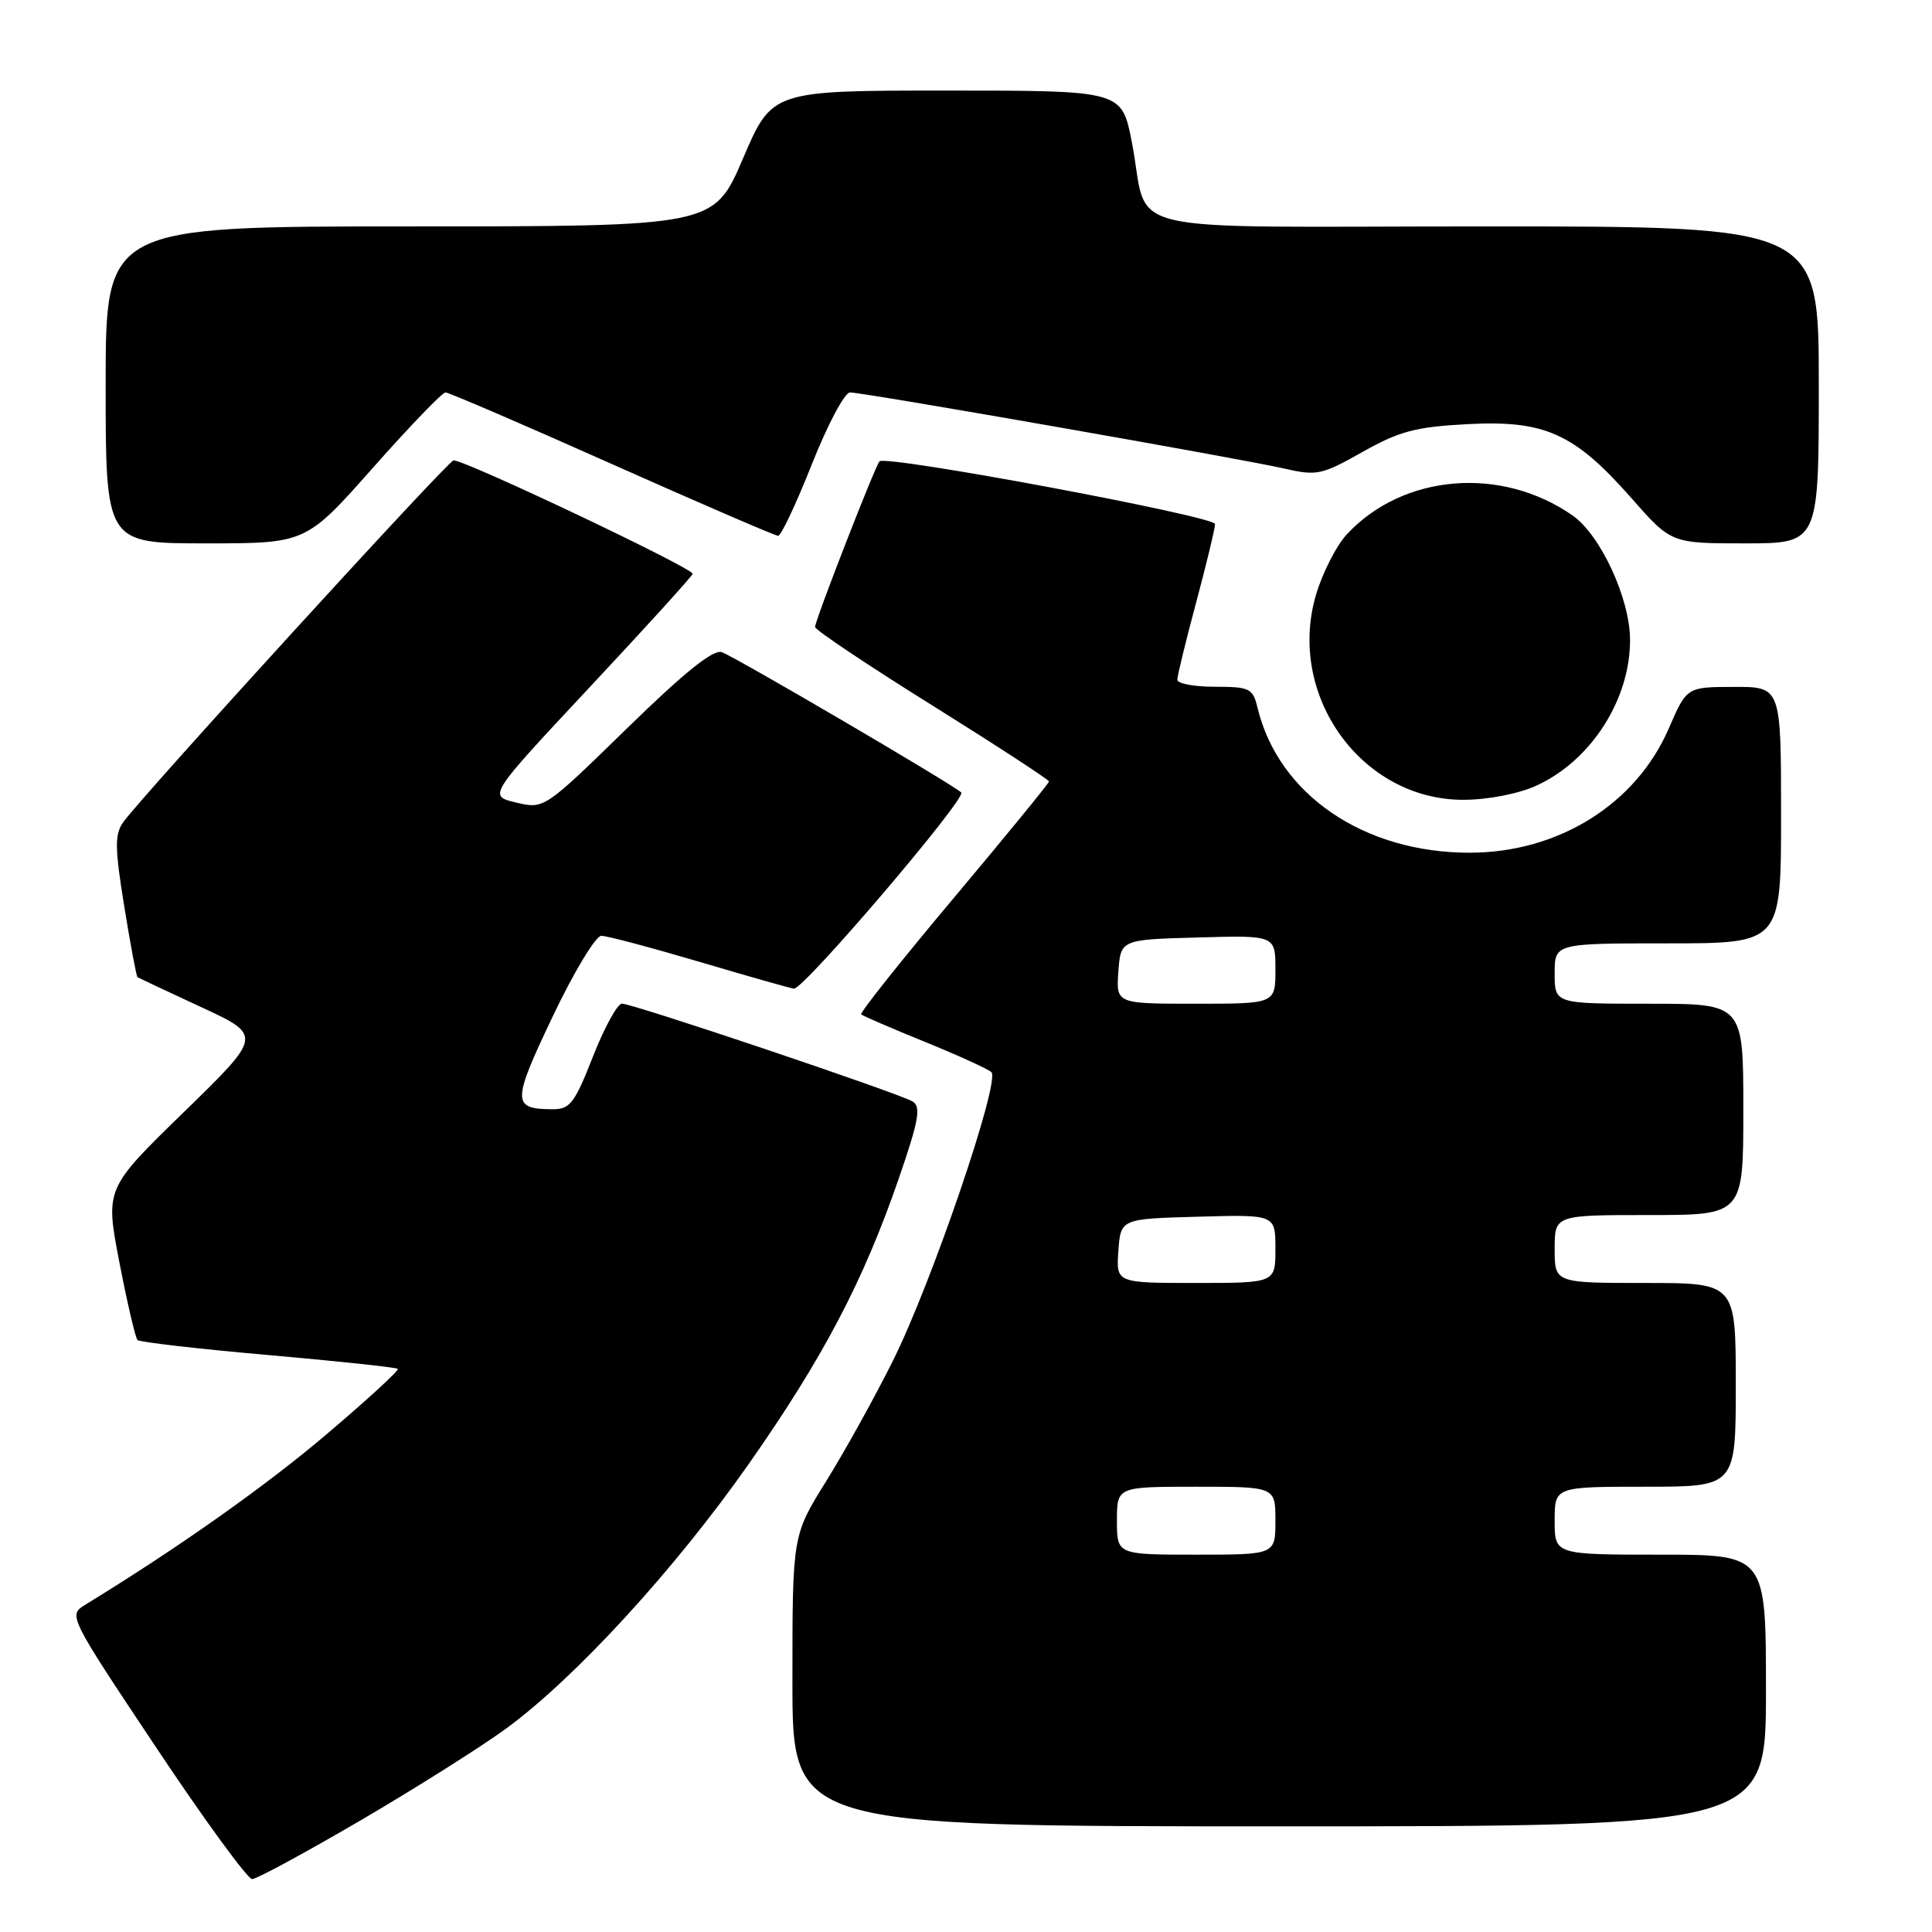 <?xml version="1.0" encoding="UTF-8" standalone="no"?>
<!DOCTYPE svg PUBLIC "-//W3C//DTD SVG 1.1//EN" "http://www.w3.org/Graphics/SVG/1.1/DTD/svg11.dtd" >
<svg xmlns="http://www.w3.org/2000/svg" xmlns:xlink="http://www.w3.org/1999/xlink" version="1.1" viewBox="0 0 256 256">
 <g >
 <path fill="currentColor"
d=" M 47.73 241.24 C 55.01 236.98 63.70 231.50 67.04 229.06 C 76.18 222.39 89.45 207.92 99.23 193.96 C 109.08 179.90 114.40 169.77 119.09 156.16 C 121.73 148.52 122.07 146.66 120.94 145.96 C 119.17 144.87 83.85 132.98 82.41 132.99 C 81.81 133.00 80.08 136.15 78.57 140.00 C 76.12 146.24 75.53 147.00 73.16 146.98 C 67.83 146.95 67.84 146.02 73.22 134.72 C 76.02 128.83 78.93 124.00 79.68 124.00 C 80.43 124.00 86.36 125.58 92.86 127.50 C 99.36 129.43 104.92 131.00 105.21 131.00 C 106.59 131.00 128.13 105.74 127.37 105.01 C 126.23 103.92 97.72 87.22 95.66 86.42 C 94.54 85.99 90.76 89.02 83.08 96.51 C 72.10 107.22 72.10 107.22 68.38 106.34 C 64.67 105.46 64.67 105.46 78.08 91.12 C 85.46 83.23 91.63 76.45 91.78 76.04 C 92.04 75.38 61.74 61.00 60.10 61.00 C 59.40 61.00 18.63 105.66 16.31 108.97 C 15.19 110.57 15.21 112.38 16.46 120.08 C 17.28 125.14 18.07 129.37 18.22 129.48 C 18.38 129.58 22.16 131.37 26.64 133.44 C 34.78 137.21 34.78 137.21 24.36 147.36 C 13.94 157.50 13.94 157.50 15.82 167.27 C 16.86 172.64 17.94 177.27 18.22 177.56 C 18.51 177.84 26.30 178.74 35.55 179.55 C 44.79 180.36 52.52 181.19 52.71 181.38 C 52.91 181.58 48.67 185.47 43.28 190.04 C 35.16 196.94 23.67 205.06 11.26 212.66 C 9.04 214.02 9.11 214.18 20.67 231.52 C 27.07 241.13 32.81 248.99 33.41 248.99 C 34.01 248.98 40.45 245.49 47.73 241.24 Z  M 234.00 224.00 C 234.00 206.00 234.00 206.00 220.00 206.00 C 206.00 206.00 206.00 206.00 206.00 201.50 C 206.00 197.00 206.00 197.00 218.00 197.00 C 230.00 197.00 230.00 197.00 230.00 183.50 C 230.00 170.00 230.00 170.00 218.00 170.00 C 206.00 170.00 206.00 170.00 206.00 165.50 C 206.00 161.00 206.00 161.00 218.50 161.00 C 231.00 161.00 231.00 161.00 231.00 147.00 C 231.00 133.00 231.00 133.00 218.50 133.00 C 206.00 133.00 206.00 133.00 206.00 129.00 C 206.00 125.00 206.00 125.00 221.00 125.00 C 236.00 125.00 236.00 125.00 236.00 108.00 C 236.00 91.00 236.00 91.00 229.75 91.02 C 223.50 91.03 223.50 91.03 221.12 96.53 C 216.78 106.55 206.51 112.97 194.77 112.99 C 180.71 113.01 169.39 105.28 166.62 93.75 C 166.01 91.21 165.59 91.00 160.98 91.00 C 158.24 91.00 156.00 90.58 156.00 90.07 C 156.00 89.56 157.12 84.95 158.50 79.82 C 159.87 74.69 161.00 70.02 161.00 69.44 C 161.00 68.41 117.41 60.26 116.54 61.13 C 115.98 61.69 108.00 82.20 108.00 83.08 C 108.00 83.46 114.97 88.13 123.50 93.45 C 132.03 98.78 139.00 103.32 139.00 103.55 C 139.00 103.77 133.31 110.73 126.36 119.01 C 119.41 127.28 113.90 134.22 114.11 134.41 C 114.33 134.61 118.10 136.24 122.50 138.03 C 126.90 139.82 130.89 141.63 131.36 142.06 C 132.61 143.17 123.47 169.99 118.32 180.30 C 115.91 185.14 111.92 192.33 109.47 196.27 C 105.00 203.45 105.00 203.45 105.00 222.72 C 105.00 242.00 105.00 242.00 169.50 242.00 C 234.00 242.00 234.00 242.00 234.00 224.00 Z  M 203.54 104.12 C 210.80 100.82 216.01 92.73 215.99 84.78 C 215.98 79.31 212.08 70.89 208.37 68.30 C 198.93 61.72 185.96 62.79 178.51 70.75 C 177.09 72.26 175.23 75.90 174.37 78.84 C 170.46 92.18 180.45 106.03 193.95 105.98 C 197.16 105.97 201.21 105.18 203.54 104.12 Z  M 49.40 62.00 C 54.27 56.50 58.60 52.00 59.03 52.00 C 59.45 52.00 69.39 56.27 81.10 61.50 C 92.82 66.72 102.73 71.00 103.11 71.00 C 103.50 71.00 105.51 66.73 107.58 61.50 C 109.65 56.28 111.92 52.00 112.63 52.00 C 114.42 52.00 164.44 60.77 170.14 62.08 C 174.49 63.08 175.13 62.94 180.55 59.88 C 185.44 57.13 187.58 56.56 194.48 56.20 C 204.70 55.66 208.62 57.43 216.15 65.98 C 221.44 72.00 221.44 72.00 231.22 72.00 C 241.00 72.00 241.00 72.00 241.00 51.00 C 241.00 30.00 241.00 30.00 196.98 30.00 C 146.50 30.00 152.44 31.42 149.96 18.75 C 148.63 12.00 148.63 12.00 125.47 12.00 C 102.30 12.00 102.30 12.00 98.45 21.00 C 94.59 30.00 94.59 30.00 54.30 30.00 C 14.00 30.00 14.00 30.00 14.00 51.00 C 14.00 72.00 14.00 72.00 27.27 72.00 C 40.54 72.00 40.54 72.00 49.40 62.00 Z  M 148.00 201.50 C 148.00 197.00 148.00 197.00 158.50 197.00 C 169.00 197.00 169.00 197.00 169.00 201.50 C 169.00 206.00 169.00 206.00 158.50 206.00 C 148.00 206.00 148.00 206.00 148.00 201.50 Z  M 148.19 165.75 C 148.50 161.50 148.50 161.50 158.75 161.22 C 169.00 160.93 169.00 160.93 169.00 165.47 C 169.00 170.00 169.00 170.00 158.44 170.00 C 147.89 170.00 147.89 170.00 148.19 165.75 Z  M 148.19 128.75 C 148.50 124.50 148.50 124.50 158.75 124.22 C 169.00 123.93 169.00 123.93 169.00 128.47 C 169.00 133.00 169.00 133.00 158.44 133.00 C 147.89 133.00 147.89 133.00 148.19 128.75 Z "/>
</g>
</svg>